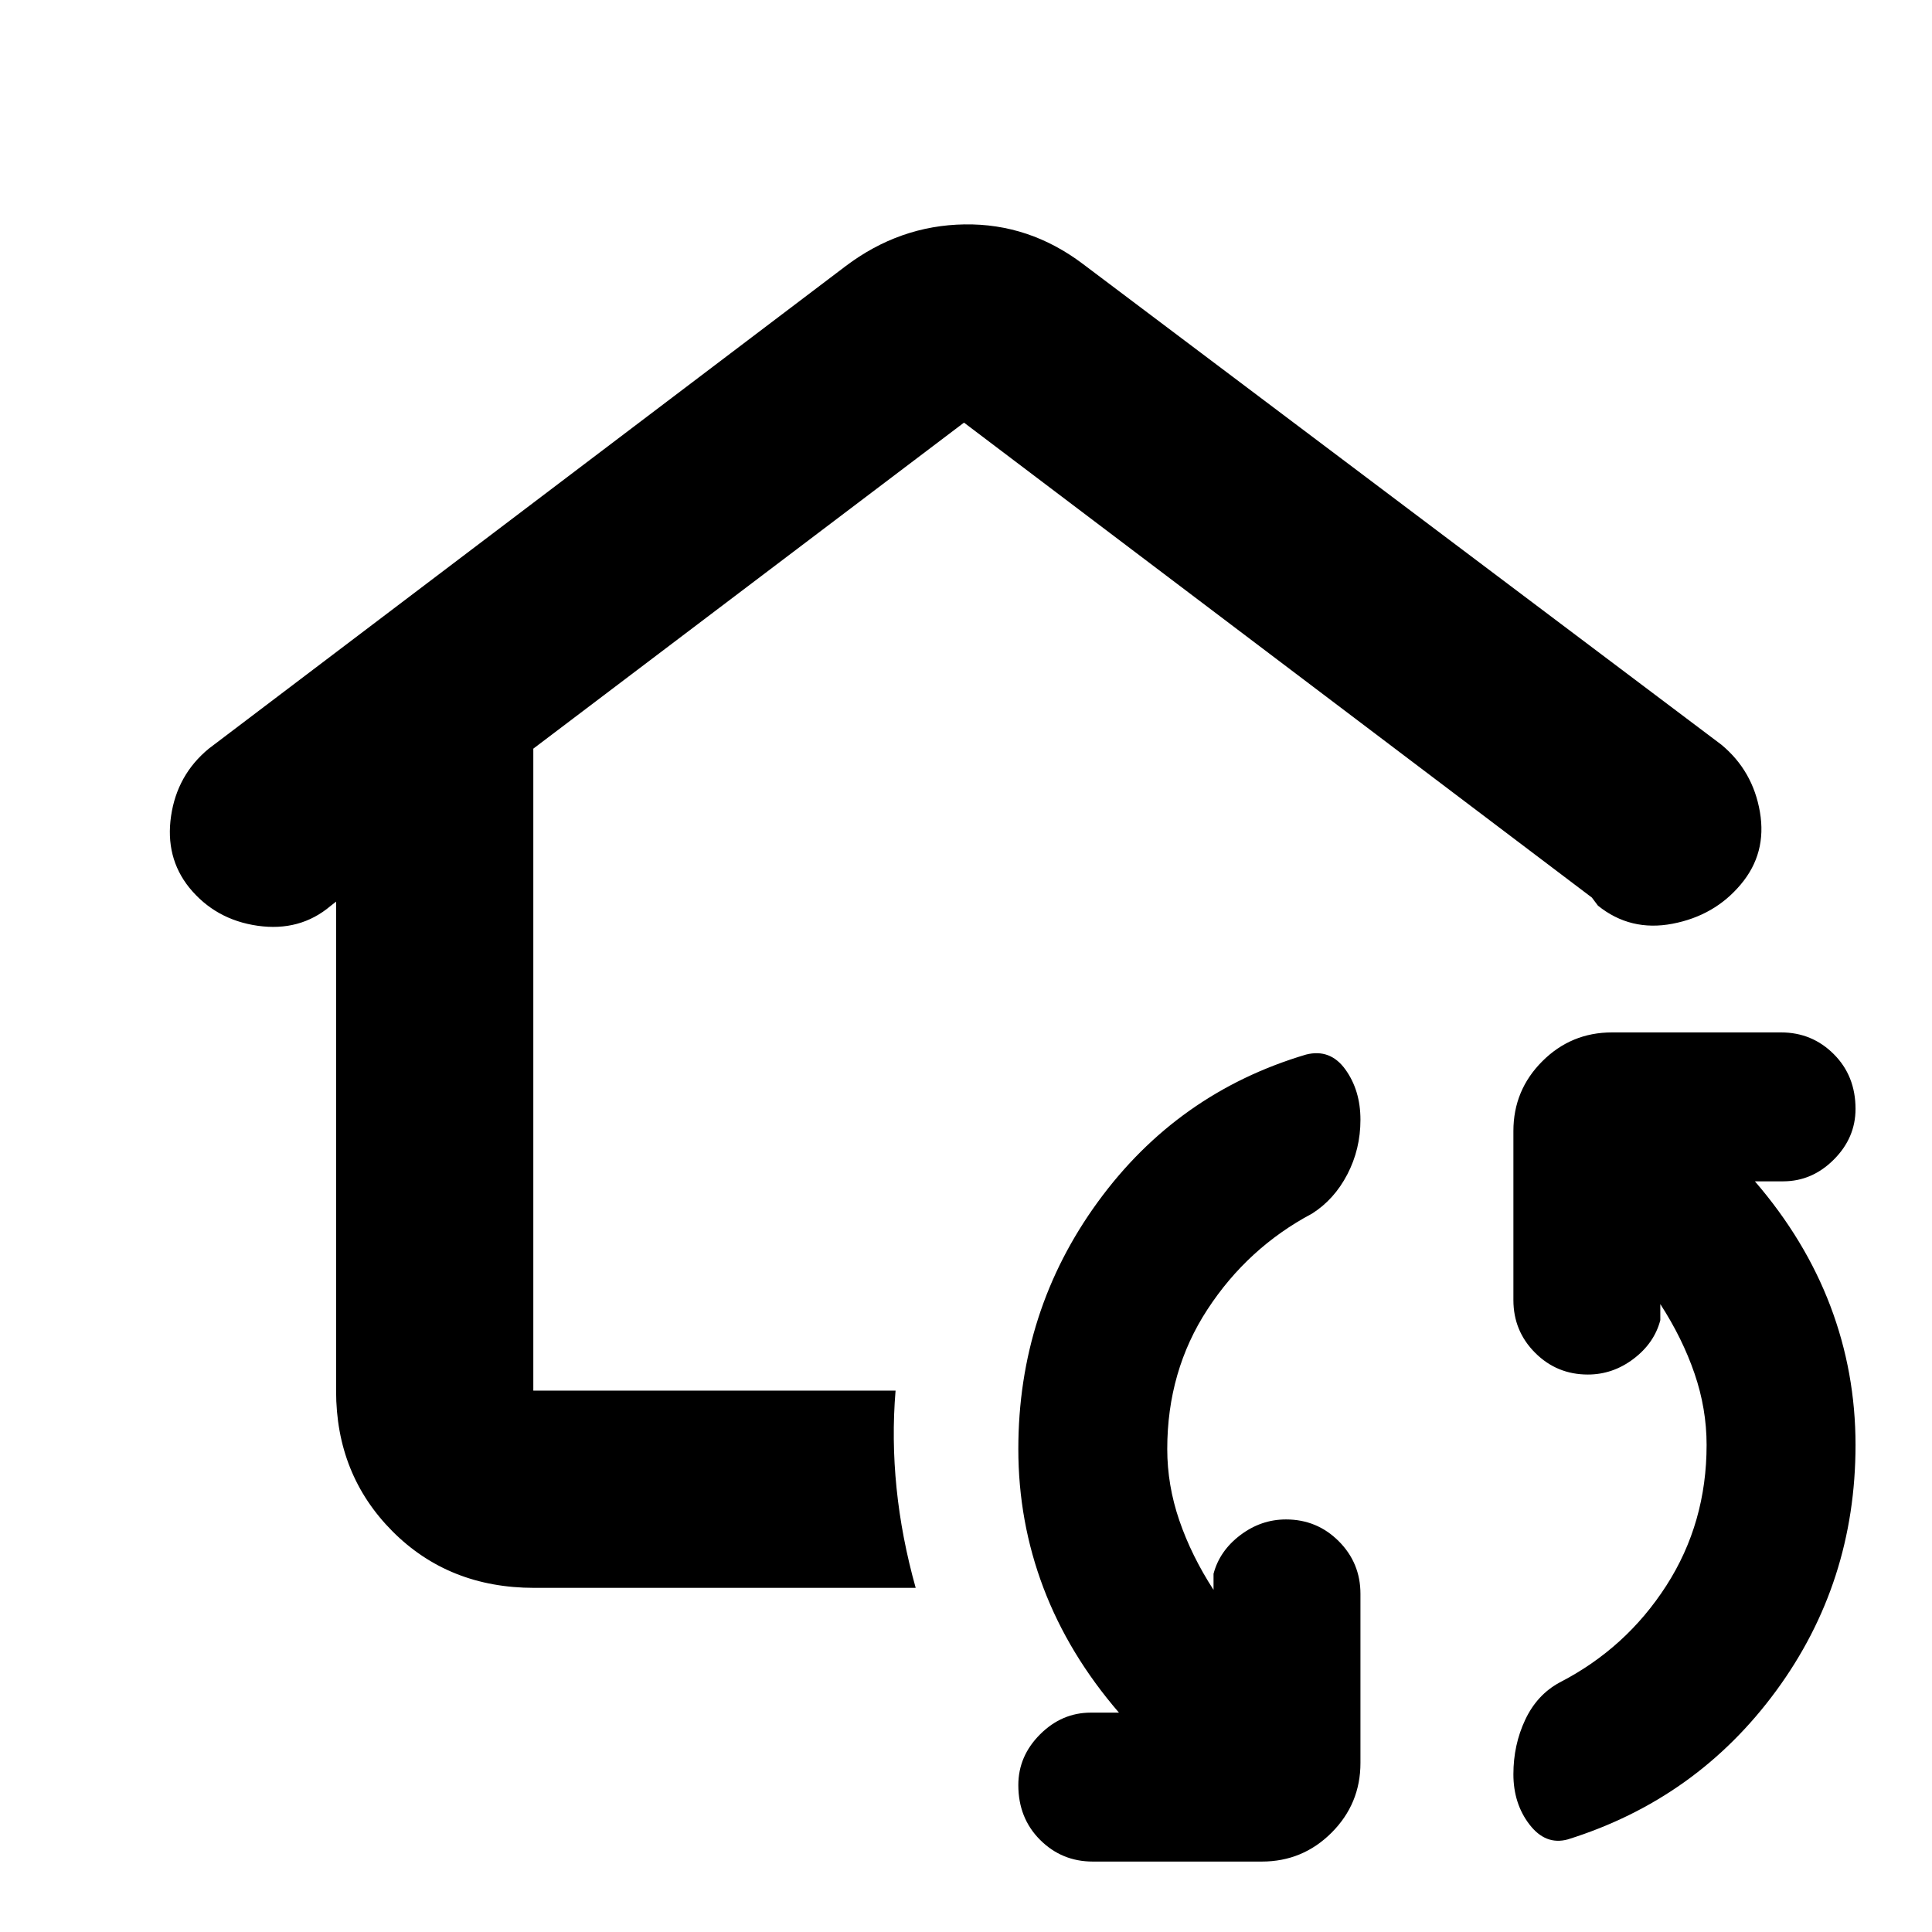 <svg xmlns="http://www.w3.org/2000/svg" height="20" viewBox="0 -960 960 960" width="20"><path d="M580-240q0 18 6 35.5t17 34.5v-8q3-11.4 13.3-19.2 10.3-7.8 22.7-7.8 15.4 0 26.2 10.8Q676-183.4 676-168v84q0 20.3-14.35 34.65Q647.3-35 627-35h-84q-15.4 0-26.2-10.8Q506-56.6 506-73q0-14.4 10.8-25.2Q527.6-109 542-109h14q-25-29-37.5-61.956Q506-203.911 506-240q0-68.506 39.5-122.753T649-436q12-3 19.5 7.4t7.5 25q0 14.6-6.5 27.1Q663-364 652-357q-32 17-52 47.615-20 30.614-20 69.385Zm268-2q0-18-6-35.5T825-312v8q-3 11.4-13.3 19.2-10.3 7.8-22.7 7.8-15.4 0-26.2-10.8Q752-298.6 752-314v-84q0-20.3 14.35-34.65Q780.7-447 801-447h84q15.4 0 26.2 10.8Q922-425.4 922-409q0 14.4-10.8 25.2Q900.4-373 886-373h-14q25 29 37.5 61.956Q922-278.089 922-242q0 68.453-39.5 122.226Q843-66 779-46q-11 3-19-7.4t-8-25q0-14.6 5.875-27.063T775-124q33-17 53-48.124 20-31.124 20-69.876ZM479-510Zm-312-2-2.815 2.22Q149-497 128-500t-34-19q-12-15-9-35.5t18.713-33.474l316.465-239.771Q447-848 479.234-848.5q32.234-.5 58.98 19.755l317.118 238.771Q871-577 874.5-556.5q3.5 20.5-9.5 35.944Q852-505 831.067-501q-20.934 4-37.067-9l-3-4-312-236-214 162v319h180q-2 24 .5 48.5T455-171H265.441Q223-171 195-199.119q-28-28.118-28-69.774V-512Z"/></svg>